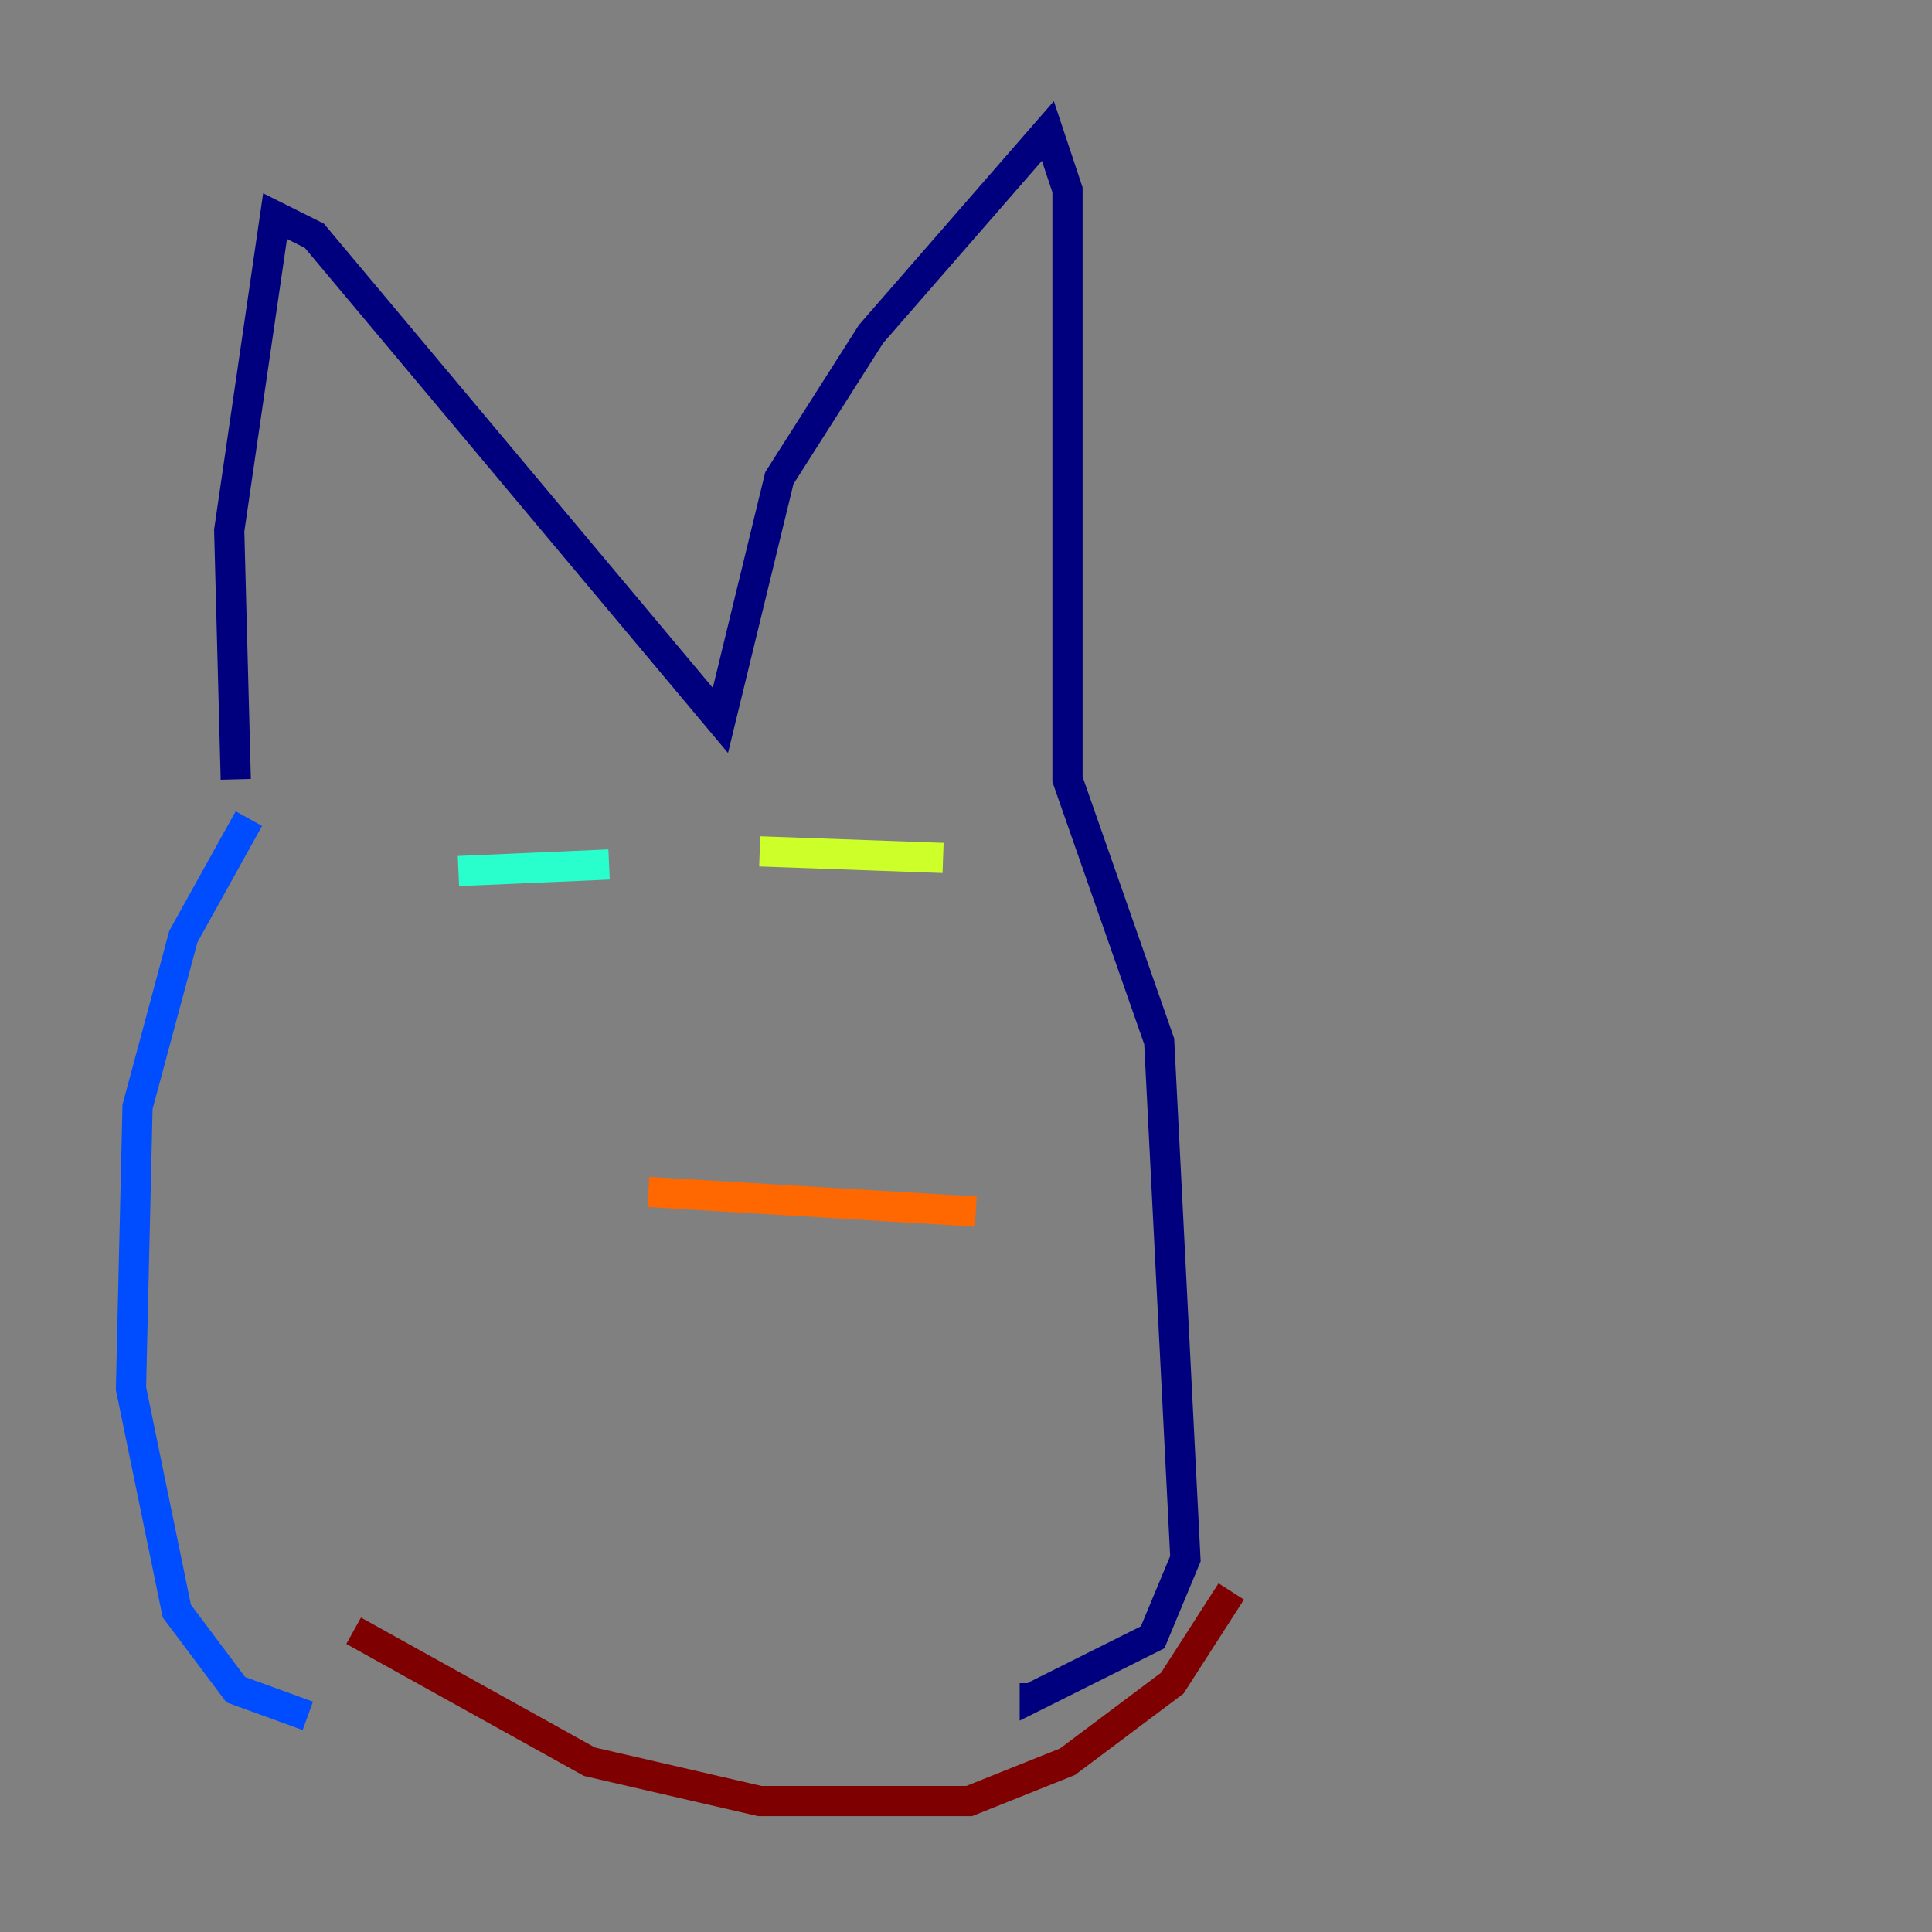 <?xml version="1.0" encoding="utf-8" ?>
<svg baseProfile="tiny" height="128" version="1.2" viewBox="0,0,128,128" width="128" xmlns="http://www.w3.org/2000/svg" xmlns:ev="http://www.w3.org/2001/xml-events" xmlns:xlink="http://www.w3.org/1999/xlink"><rect x="0" y="0" width="128" height="128" fill="#808080" stroke="none"/><defs /><polyline fill="none" points="15.62,51.634 15.186,35.146 18.224,14.319 20.827,15.62 47.729,47.729 51.634,31.675 57.709,22.129 69.424,8.678 70.725,12.583 70.725,51.634 76.8,68.99 78.536,103.268 76.366,108.475 68.556,112.38 68.556,111.512" stroke="#00007f" stroke-width="2" /><polyline fill="none" points="16.488,54.237 12.149,62.047 9.112,73.329 8.678,91.986 11.715,106.739 15.62,111.946 20.393,113.681" stroke="#004cff" stroke-width="2" /><polyline fill="none" points="30.373,57.709 40.352,57.275" stroke="#29ffcd" stroke-width="2" /><polyline fill="none" points="50.332,56.407 62.481,56.841" stroke="#cdff29" stroke-width="2" /><polyline fill="none" points="42.956,78.969 64.651,80.271" stroke="#ff6700" stroke-width="2" /><polyline fill="none" points="23.43,108.041 39.051,116.719 50.332,119.322 64.217,119.322 70.725,116.719 77.668,111.512 81.573,105.437" stroke="#7f0000" stroke-width="2" /></svg>